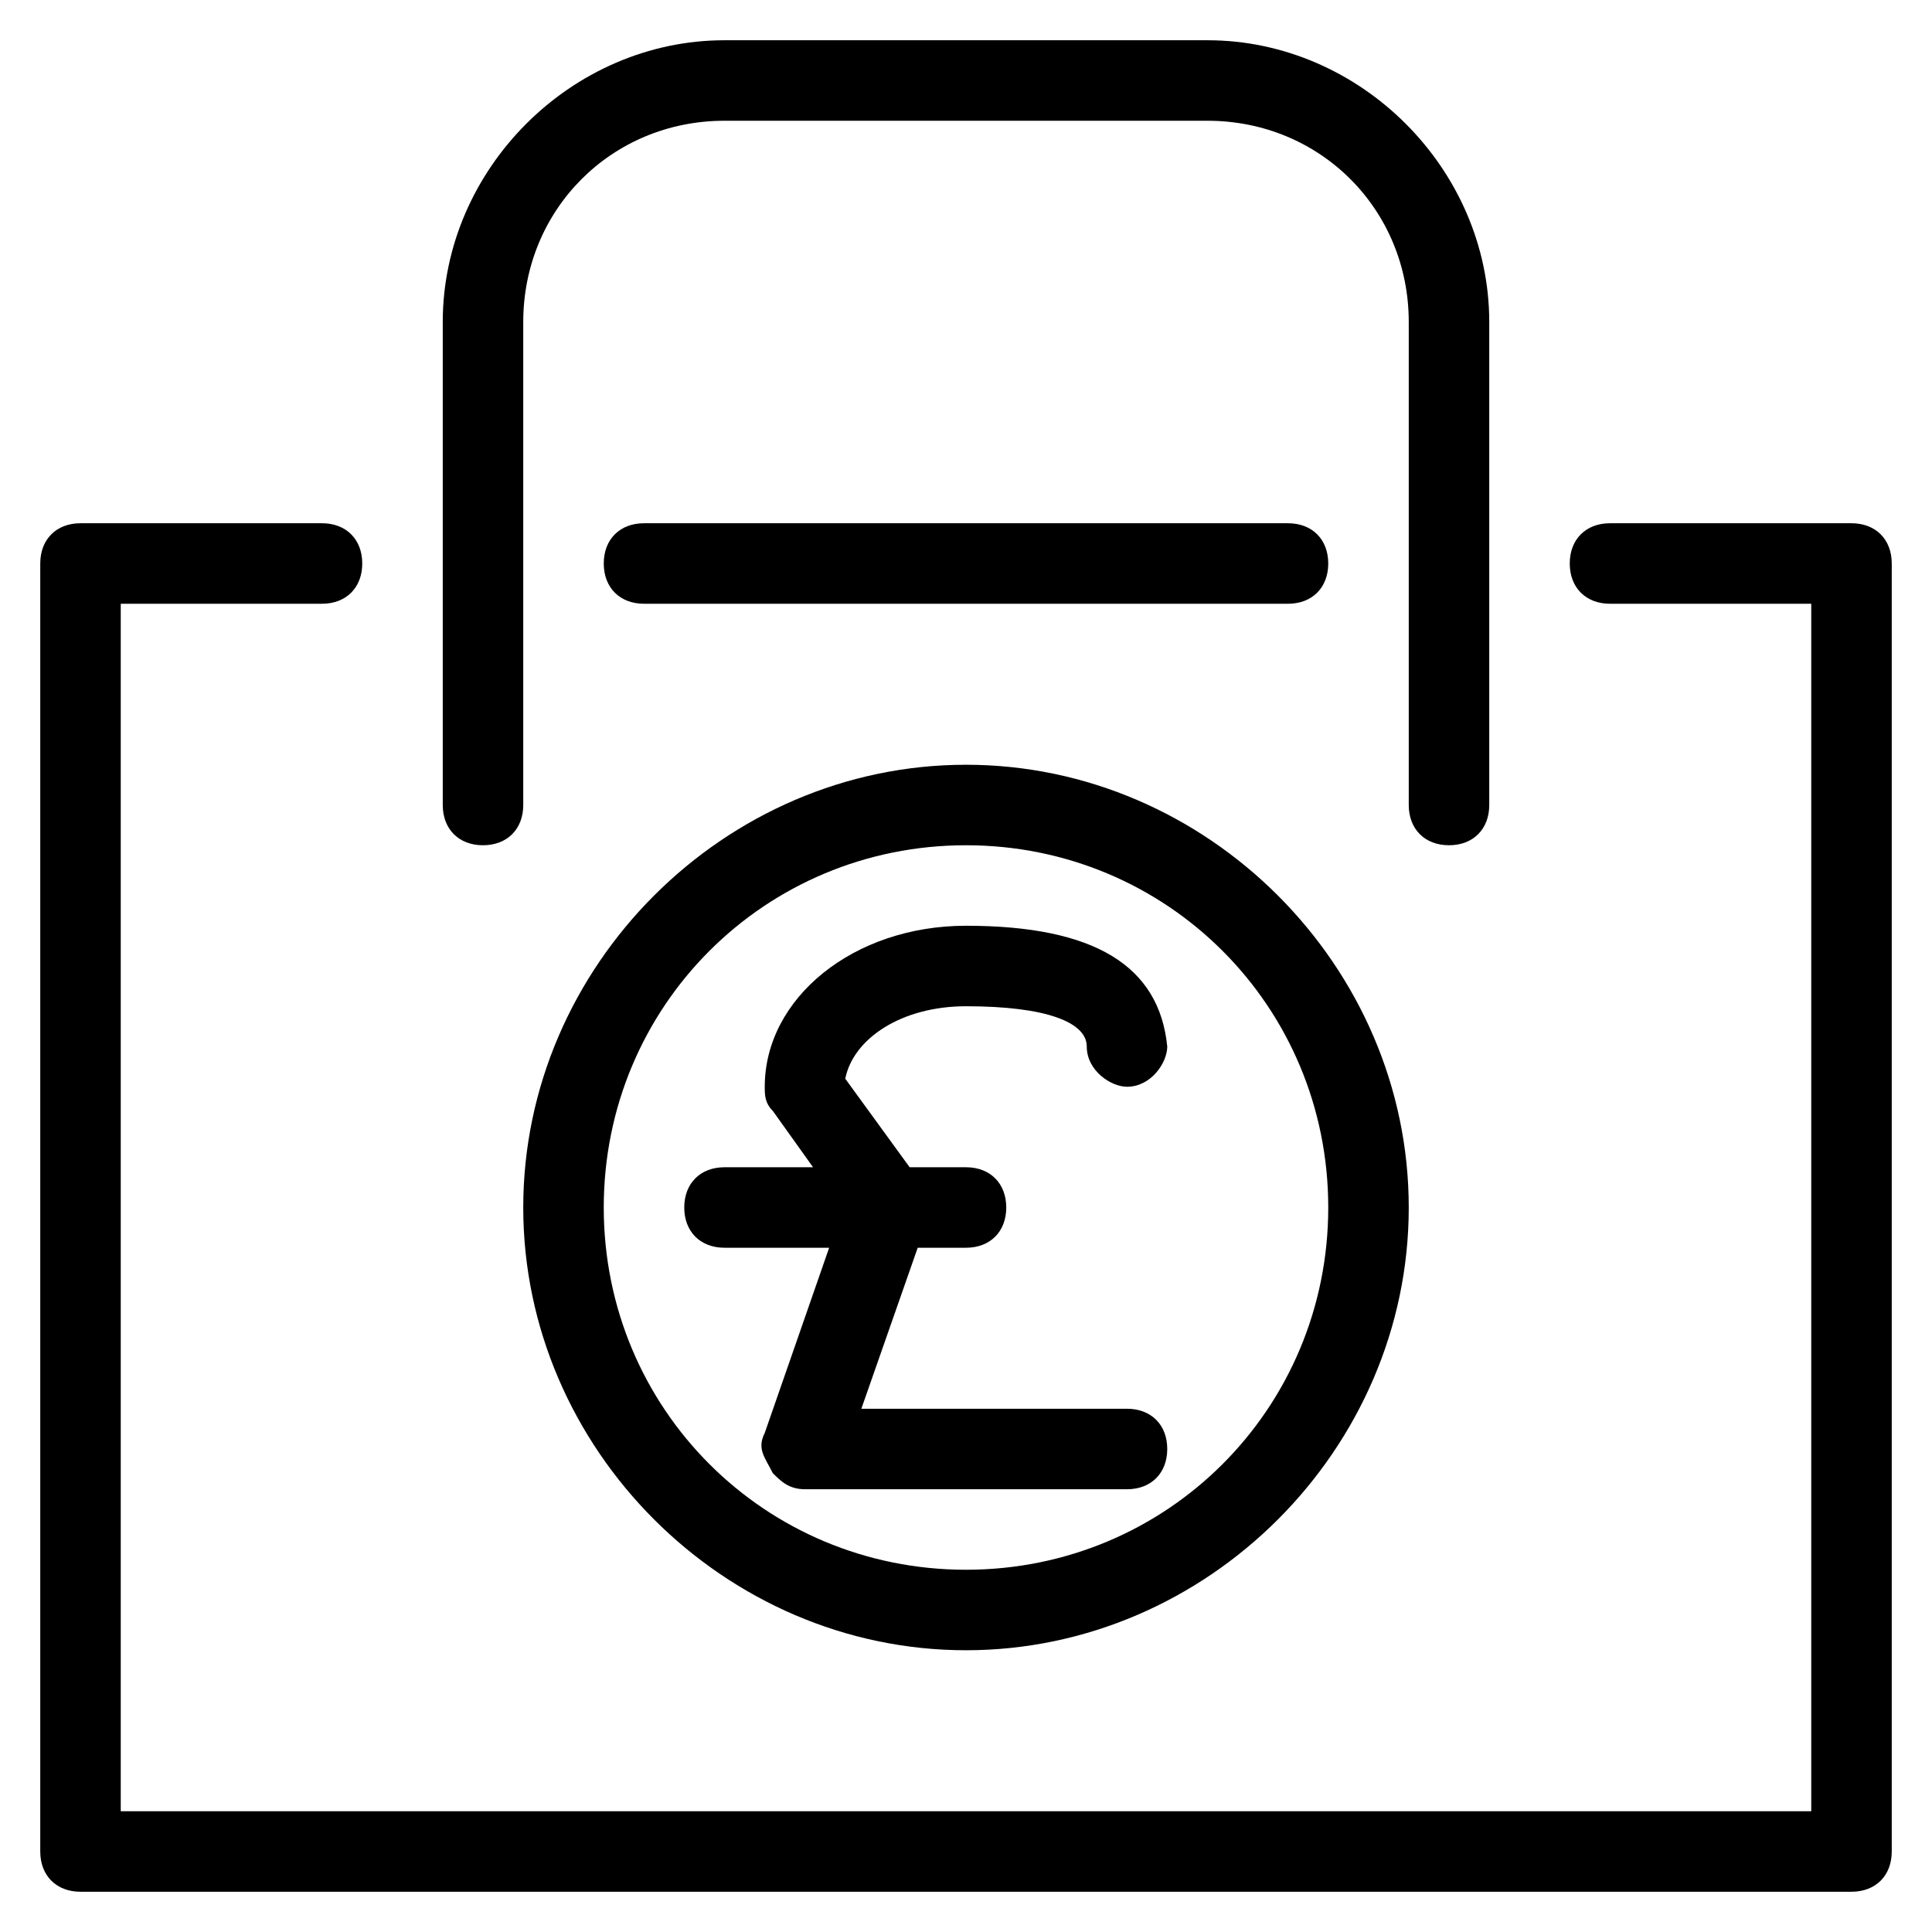<?xml version="1.0" encoding="utf-8"?>
<!-- Generator: Adobe Illustrator 19.0.0, SVG Export Plug-In . SVG Version: 6.00 Build 0)  -->
<svg version="1.1" id="Layer_1" xmlns="http://www.w3.org/2000/svg" xmlns:xlink="http://www.w3.org/1999/xlink" x="0px" y="0px"
	 viewBox="-239 289 24 24" style="enable-background:new -239 289 24 24;" xml:space="preserve">
<g>
	<path d="M-230,304.5h1.3l-0.8,2.3c-0.1,0.2,0,0.3,0.1,0.5c0.1,0.1,0.2,0.2,0.4,0.2h4c0.3,0,0.5-0.2,0.5-0.5s-0.2-0.5-0.5-0.5h-3.3
		l0.7-2h0.6c0.3,0,0.5-0.2,0.5-0.5s-0.2-0.5-0.5-0.5h-0.7l-0.8-1.1c0.1-0.5,0.7-0.9,1.5-0.9c1,0,1.5,0.2,1.5,0.5s0.3,0.5,0.5,0.5
		c0.3,0,0.5-0.3,0.5-0.5c-0.1-1-0.9-1.5-2.5-1.5c-1.4,0-2.5,0.9-2.5,2c0,0.1,0,0.2,0.1,0.3l0.5,0.7h-1.1c-0.3,0-0.5,0.2-0.5,0.5
		S-230.3,304.5-230,304.5z"/>
	<path d="M-233,299.5c0.3,0,0.5-0.2,0.5-0.5v-6c0-1.4,1.1-2.5,2.5-2.5h6c1.4,0,2.5,1.1,2.5,2.5v6c0,0.3,0.2,0.5,0.5,0.5
		s0.5-0.2,0.5-0.5v-6c0-1.9-1.6-3.5-3.5-3.5h-6c-1.9,0-3.5,1.6-3.5,3.5v6C-233.5,299.3-233.3,299.5-233,299.5z"/>
	<path d="M-227,309.5c3,0,5.5-2.5,5.5-5.5s-2.5-5.5-5.5-5.5s-5.5,2.5-5.5,5.5S-230,309.5-227,309.5z M-227,299.5
		c2.5,0,4.5,2,4.5,4.5s-2,4.5-4.5,4.5s-4.5-2-4.5-4.5S-229.5,299.5-227,299.5z"/>
	<path d="M-216,295.5h-3c-0.3,0-0.5,0.2-0.5,0.5s0.2,0.5,0.5,0.5h2.5v15h-21v-15h2.5c0.3,0,0.5-0.2,0.5-0.5s-0.2-0.5-0.5-0.5h-3
		c-0.3,0-0.5,0.2-0.5,0.5v16c0,0.3,0.2,0.5,0.5,0.5h22c0.3,0,0.5-0.2,0.5-0.5v-16C-215.5,295.7-215.7,295.5-216,295.5z"/>
	<path d="M-223,296.5c0.3,0,0.5-0.2,0.5-0.5s-0.2-0.5-0.5-0.5h-8c-0.3,0-0.5,0.2-0.5,0.5s0.2,0.5,0.5,0.5H-223z"/>
</g>
</svg>
